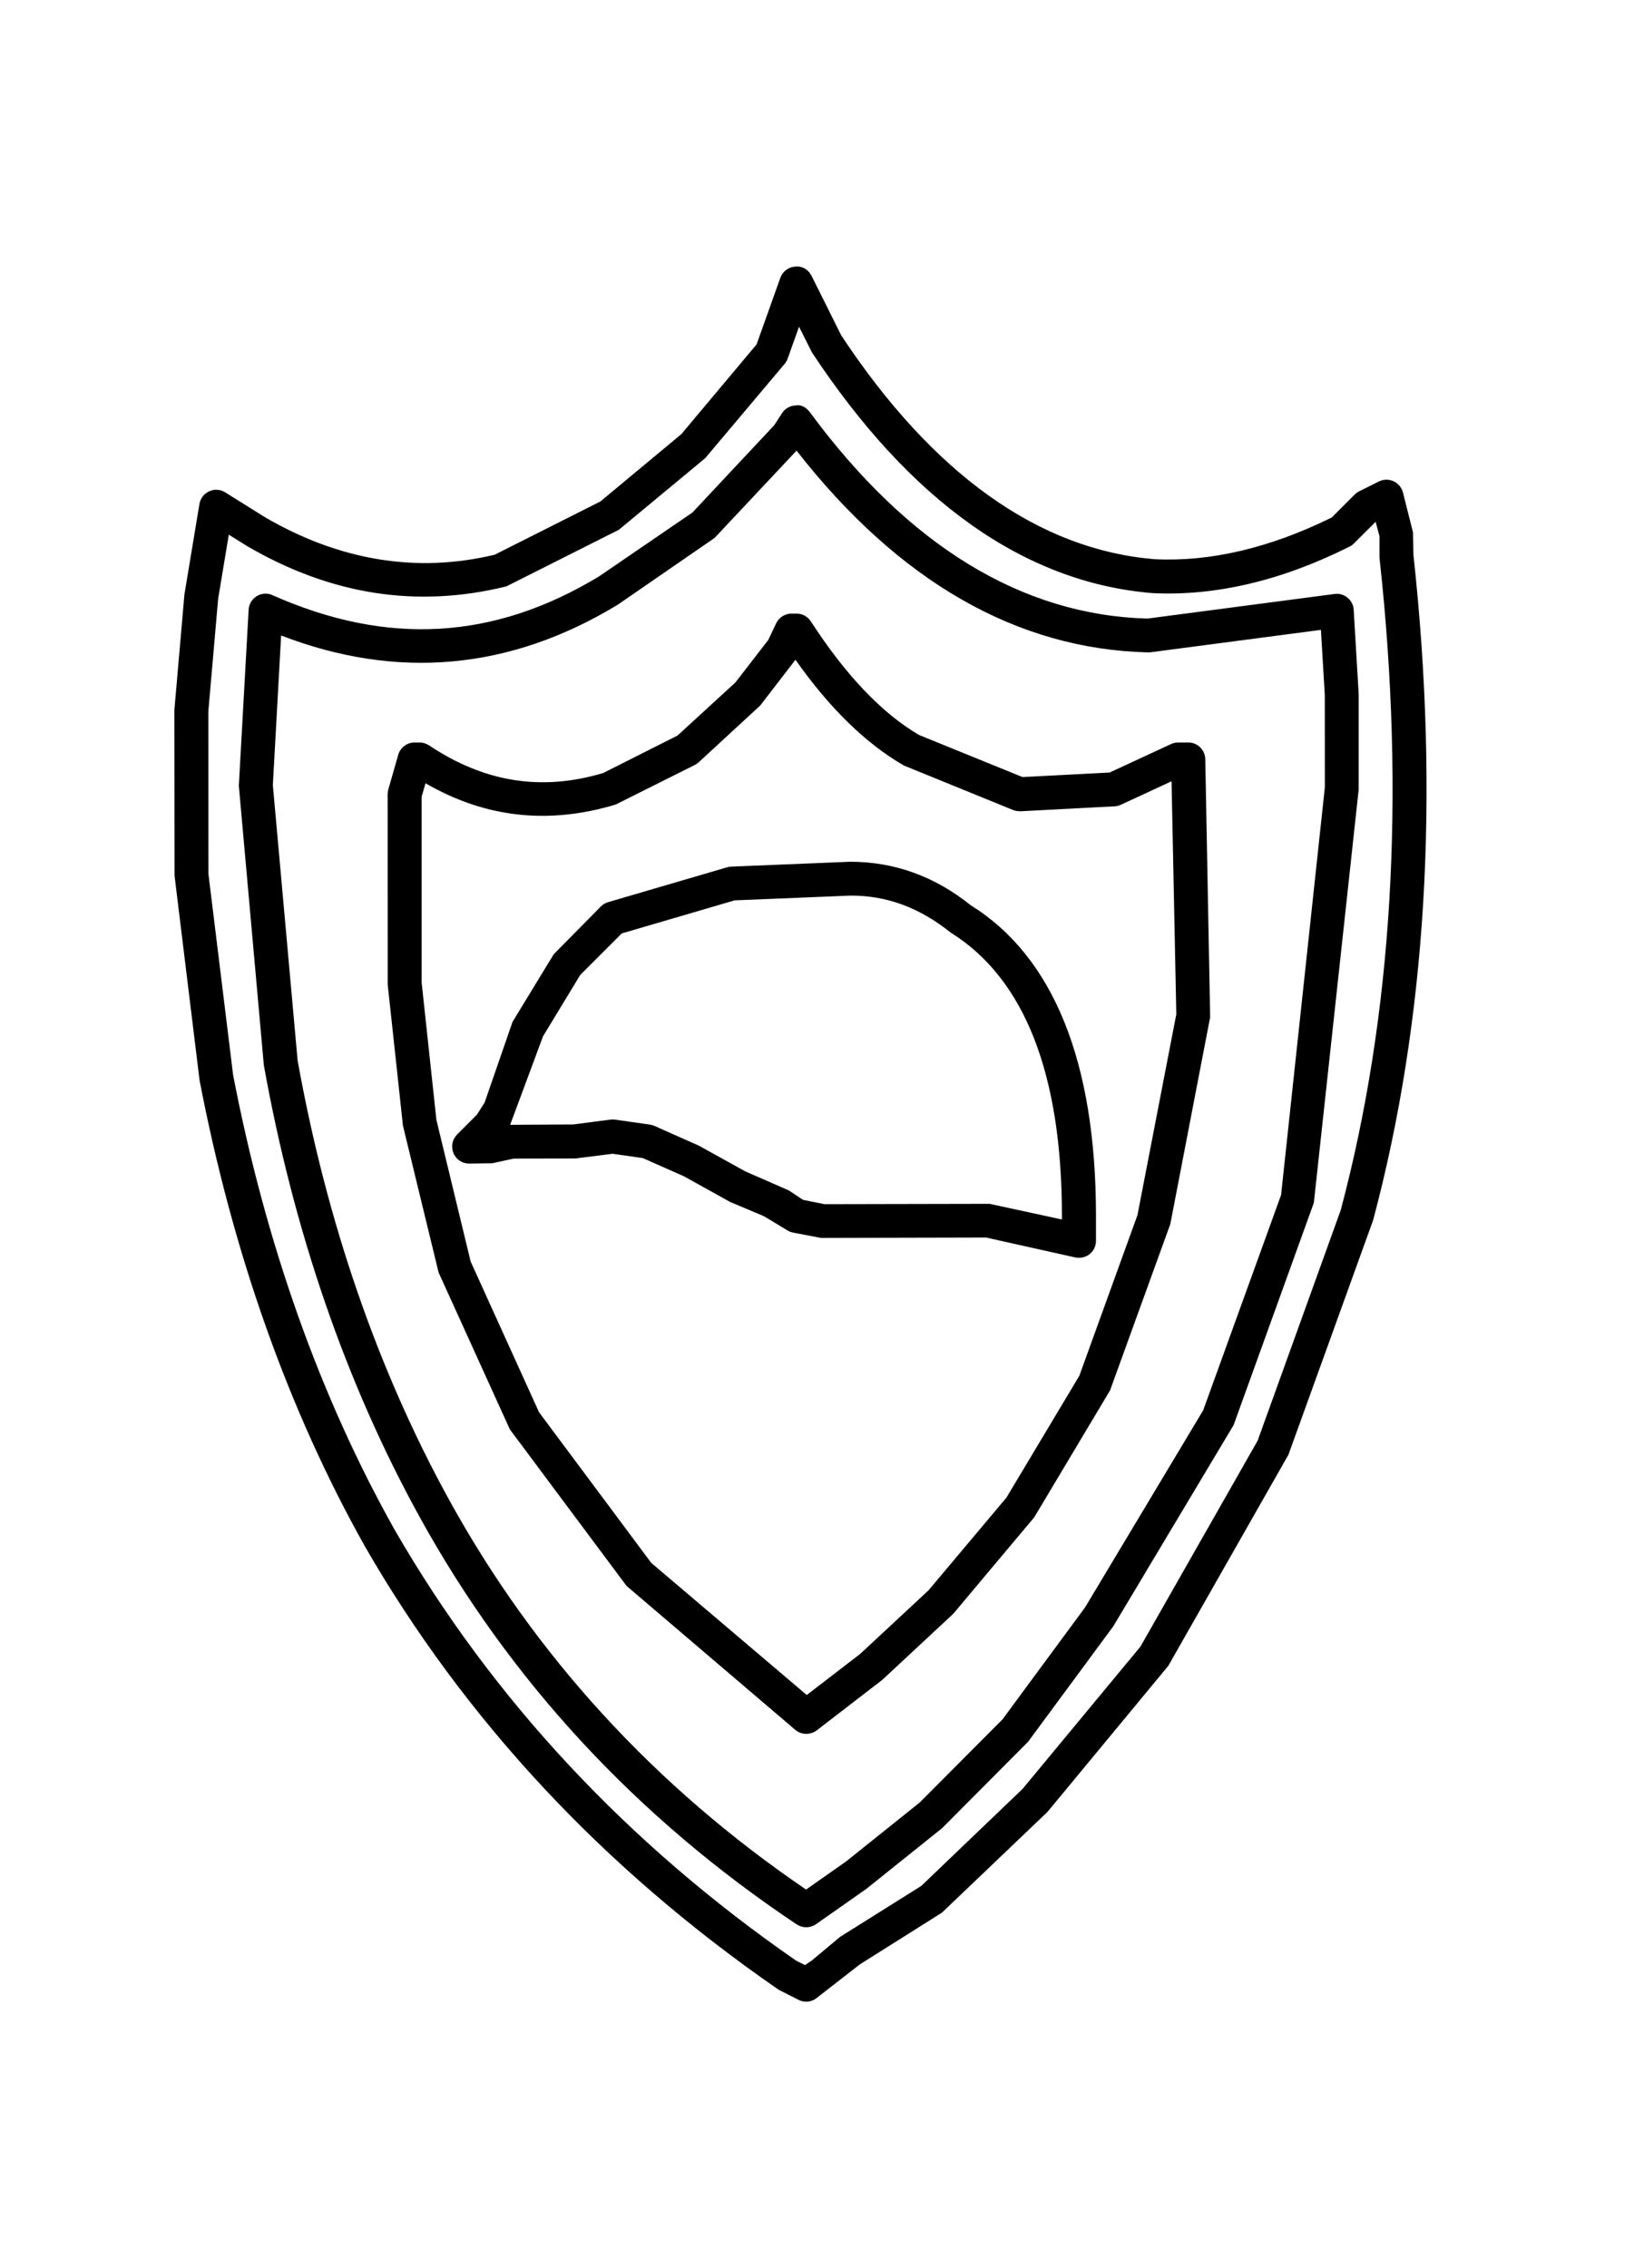 <?xml version="1.0" encoding="utf-8"?>
<!-- Generator: Adobe Illustrator 15.1.0, SVG Export Plug-In  -->
<!DOCTYPE svg PUBLIC "-//W3C//DTD SVG 1.1//EN" "http://www.w3.org/Graphics/SVG/1.1/DTD/svg11.dtd">
<svg version="1.1"
	 xmlns="http://www.w3.org/2000/svg" xmlns:xlink="http://www.w3.org/1999/xlink" xmlns:a="http://ns.adobe.com/AdobeSVGViewerExtensions/3.0/"
	 x="0px" y="0px" width="29px" height="40px" viewBox="0.624 0 29 40" enable-background="new 0.624 0 29 40" xml:space="preserve">
<defs>
</defs>
<path d="M14.846,35.3c-0.046,0-0.093-0.01-0.135-0.032l-0.35-0.177c-3.09-2.134-5.533-4.755-7.296-7.813
	c-1.35-2.403-2.333-5.17-2.921-8.228l-0.441-3.606L3.7,12.521l0.177-2.036l0.265-1.597c0.017-0.099,0.081-0.183,0.173-0.224
	c0.091-0.042,0.198-0.034,0.282,0.019L5.296,9.12c1.319,0.769,2.685,0.992,4.056,0.662l1.862-0.938l1.429-1.188l1.327-1.582
	l0.419-1.175c0.041-0.113,0.145-0.191,0.265-0.198c0.127-0.013,0.233,0.058,0.287,0.166l0.523,1.049
	c1.615,2.441,3.482,3.779,5.531,3.946c0.971,0.048,2.025-0.195,3.121-0.736l0.403-0.403c0.022-0.023,0.049-0.042,0.078-0.057
	l0.35-0.175c0.082-0.04,0.177-0.042,0.259-0.004c0.083,0.038,0.144,0.111,0.166,0.199l0.176,0.697l0.009,0.405
	c0.466,4.268,0.227,8.214-0.711,11.73l-1.494,4.136l-2.119,3.723L19.1,31.955l-1.86,1.775l-1.448,0.912l-0.78,0.607
	C14.962,35.283,14.904,35.3,14.846,35.3z M4.66,9.429L4.472,10.56l-0.173,1.987l0.001,2.86l0.436,3.55
	c0.573,2.974,1.534,5.68,2.851,8.024c1.717,2.977,4.1,5.533,7.081,7.596l0.156,0.078l0.118-0.079l0.5-0.418l1.433-0.899l1.788-1.712
	l2.078-2.508l2.068-3.633l1.465-4.064c0.912-3.423,1.146-7.3,0.685-11.498c-0.001-0.011-0.001-0.022-0.001-0.033V9.457l-0.068-0.255
	l-0.383,0.382c-0.022,0.023-0.049,0.042-0.078,0.056c-1.204,0.604-2.37,0.874-3.473,0.82c-2.25-0.183-4.27-1.611-6.01-4.246
	l-0.227-0.453l-0.201,0.564c-0.012,0.033-0.03,0.064-0.052,0.091l-1.402,1.664l-1.524,1.263l-1.983,0.998
	c-1.588,0.391-3.105,0.145-4.57-0.708L4.66,9.429z M14.846,33.988c-0.058,0-0.116-0.017-0.167-0.05
	c-2.829-1.887-5.067-4.306-6.655-7.19c-1.295-2.35-2.219-5.03-2.746-7.964l-0.441-4.927l0.173-3.107
	c0.006-0.098,0.06-0.187,0.144-0.237c0.084-0.052,0.187-0.058,0.277-0.017c2.022,0.898,3.906,0.791,5.76-0.331l1.648-1.127
	l1.443-1.54l0.14-0.216c0.054-0.081,0.145-0.13,0.242-0.132c0.094-0.021,0.19,0.043,0.248,0.122
	c1.734,2.351,3.736,3.575,5.952,3.637l3.301-0.434c0.084-0.012,0.166,0.013,0.23,0.066c0.064,0.053,0.104,0.13,0.108,0.214
	l0.088,1.486l0,1.681l-0.791,7.29l-1.415,3.919l-2.124,3.551l-1.502,2.035l-1.515,1.522l-1.337,1.071l-0.89,0.625
	C14.966,33.97,14.906,33.988,14.846,33.988z M5.583,11.207l-0.146,2.638l0.437,4.858c0.512,2.844,1.414,5.462,2.677,7.755
	c1.509,2.741,3.625,5.049,6.292,6.865l0.706-0.496l1.297-1.038l1.461-1.466l1.458-1.977l2.083-3.475l1.374-3.797l0.772-7.188
	l-0.001-1.631l-0.068-1.147l-3.005,0.395c-0.016,0.002-0.03,0.001-0.046,0.002c-2.314-0.056-4.398-1.253-6.199-3.558l-1.446,1.54
	l-1.712,1.18C9.618,11.818,7.627,11.995,5.583,11.207z M14.846,30.577c-0.069,0-0.139-0.024-0.195-0.072l-2.975-2.537l-2.058-2.76
	l-1.257-2.767l-0.629-2.589l-0.269-2.489l-0.001-3.355c0-0.028,0.004-0.056,0.011-0.083l0.176-0.614
	c0.037-0.129,0.155-0.217,0.289-0.217h0.086c0.059,0,0.117,0.018,0.167,0.05c0.979,0.653,1.983,0.813,3.072,0.489l1.312-0.661
	l1.021-0.936l0.58-0.75l0.142-0.299c0.051-0.102,0.155-0.166,0.269-0.166h0.088c0.102,0,0.196,0.051,0.252,0.137
	c0.613,0.947,1.255,1.621,1.909,2.004l1.826,0.742l1.535-0.08l1.086-0.503c0.04-0.018,0.083-0.027,0.126-0.027h0.176
	c0.165,0,0.299,0.133,0.3,0.299l0.086,4.545l-0.703,3.65l-1.063,2.932l-1.337,2.238l-1.428,1.701l-1.25,1.164l-1.158,0.892
	C14.975,30.557,14.91,30.577,14.846,30.577z M8.062,14.05v3.281l0.26,2.418l0.604,2.498l1.207,2.659l1.979,2.656l2.743,2.33
	l0.944-0.726l1.204-1.12l1.375-1.636l1.285-2.147l1.026-2.835l0.685-3.542l-0.084-4.108l-0.896,0.415
	c-0.035,0.016-0.072,0.025-0.11,0.027l-1.66,0.087c-0.043-0.002-0.088-0.005-0.129-0.022L16.568,13.5
	c-0.683-0.396-1.316-1.019-1.912-1.865l-0.623,0.808l-1.084,1c-0.021,0.019-0.043,0.035-0.068,0.047l-1.398,0.699
	c-1.197,0.36-2.31,0.228-3.353-0.376L8.062,14.05z M19.656,22.182c-0.022,0-0.044-0.002-0.066-0.007l-1.573-0.351l-2.91,0.007
	l-0.495-0.094c-0.039-0.008-0.076-0.023-0.108-0.045l-0.402-0.243l-0.598-0.252l-0.816-0.453l-0.725-0.321l-0.532-0.076
	l-0.659,0.083l-1.086,0.002l-0.378,0.082l-0.409,0.006c-0.121,0-0.229-0.072-0.276-0.184s-0.022-0.24,0.062-0.326l0.352-0.353
	l0.136-0.214l0.492-1.422l0.727-1.193l0.831-0.842c0.035-0.036,0.079-0.062,0.127-0.076l2.1-0.615
	c0.023-0.007,0.048-0.011,0.072-0.012l2.098-0.086c0,0,0,0,0.001,0c0.781,0,1.492,0.258,2.125,0.766
	c1.458,0.907,2.211,2.758,2.211,5.481v0.439c0,0.091-0.041,0.177-0.112,0.234C19.79,22.159,19.724,22.182,19.656,22.182z
	 M18.082,21.23l1.274,0.276v-0.064c0-2.502-0.659-4.182-1.958-4.993c-0.561-0.447-1.129-0.655-1.767-0.655l-2.048,0.084
	l-1.991,0.583l-0.733,0.733l-0.656,1.081l-0.58,1.561l0.004,0l1.108-0.006l0.662-0.086c0.028-0.003,0.054-0.002,0.08,0.001
	l0.613,0.088c0.027,0.004,0.054,0.012,0.079,0.023l0.787,0.35l0.812,0.45l0.776,0.34l0.246,0.164l0.378,0.076L18.082,21.23z"/>
<rect id="sliceCopy_x5F_4_1_" x="29.489" fill="none" width="39.39" height="40"/>
<rect id="sliceCopy_x5F_3_1_" fill="none" width="29.489" height="40"/>
</svg>
